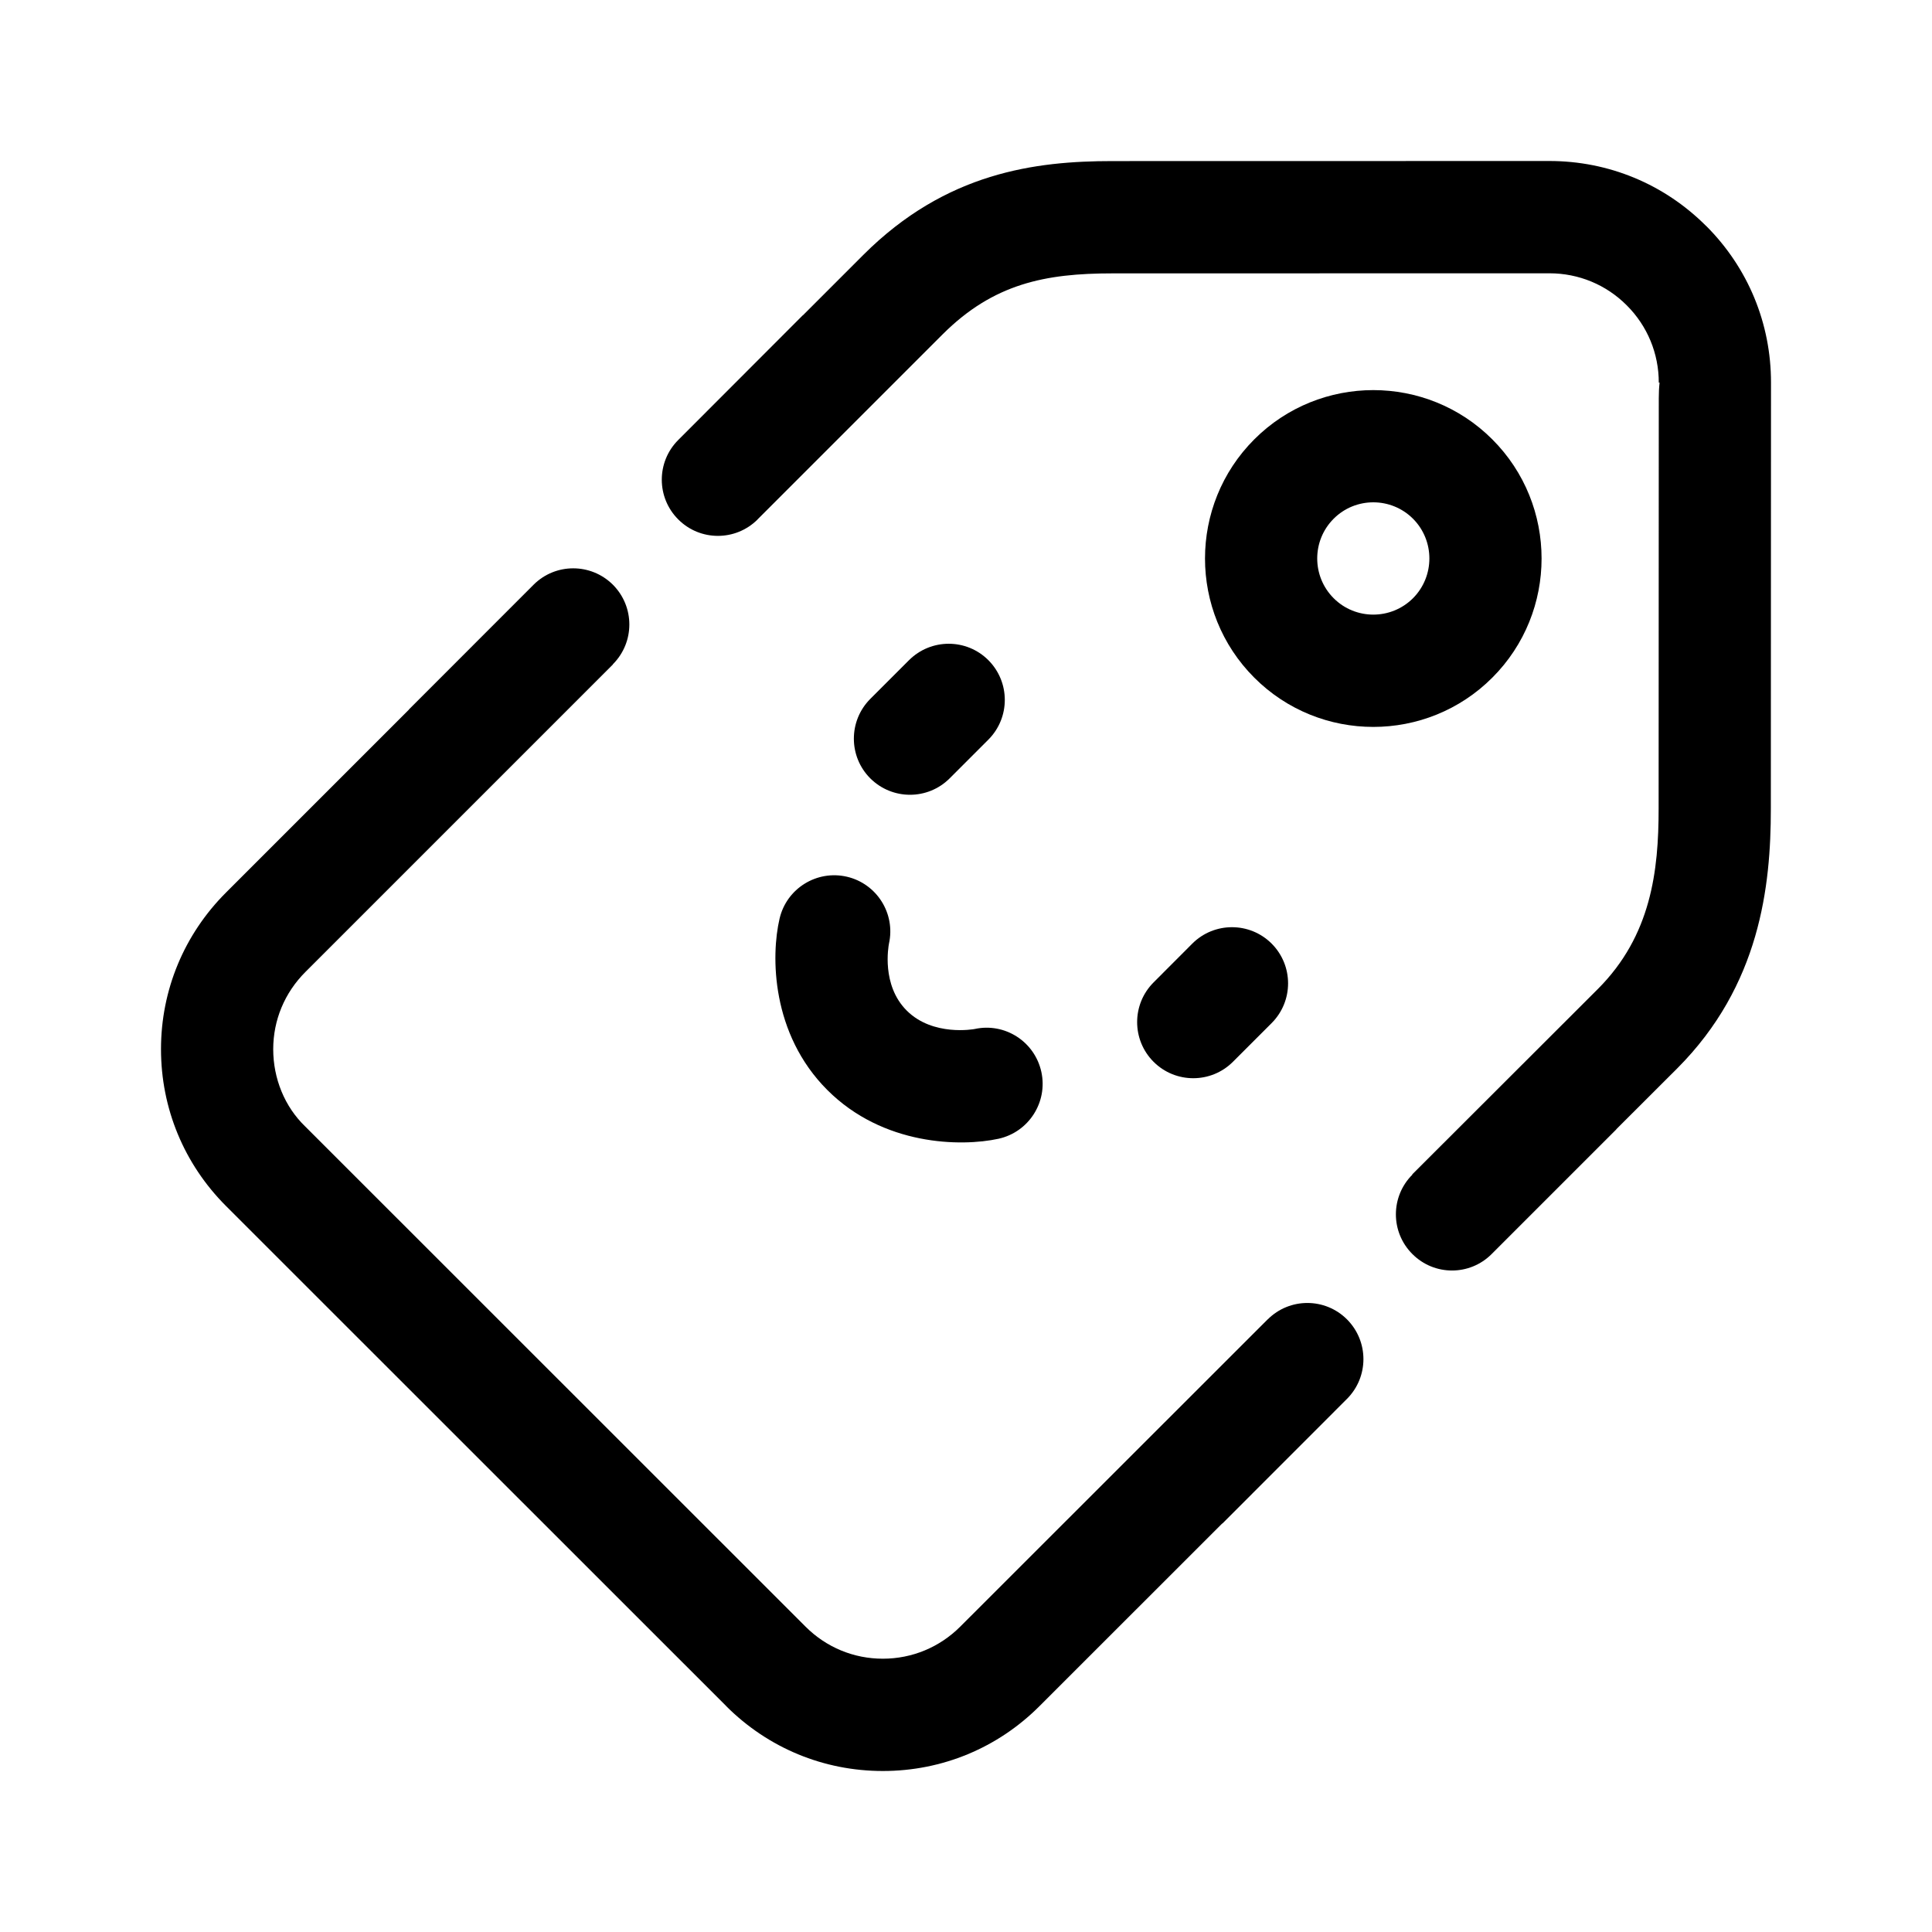 <?xml version="1.0" encoding="UTF-8"?>
<svg width="24px" height="24px" viewBox="0 0 24 24" version="1.1" xmlns="http://www.w3.org/2000/svg" xmlns:xlink="http://www.w3.org/1999/xlink">
    <title>cheap</title>
    <g id="cheap" stroke="none" stroke-width="1" fill="none" fill-rule="evenodd">
        <g id="活动" transform="translate(2, 2)" fill="#000000" fill-rule="nonzero">
            <path d="M19.195,0.807 C19.194,0.807 19.194,0.806 19.193,0.806 C18.673,0.286 17.982,0 17.247,0 L11.818,0.001 C10.865,0.001 9.753,0.139 8.725,1.166 C8.62,1.271 8.322,1.569 7.974,1.917 L7.973,1.916 L6.431,3.46 C6.427,3.464 6.425,3.466 6.425,3.466 L6.425,3.466 C6.153,3.738 6.153,4.18 6.425,4.452 C6.697,4.725 7.138,4.725 7.411,4.453 L7.411,4.453 C7.411,4.453 7.411,4.452 7.411,4.452 C7.411,4.452 7.413,4.45 7.416,4.447 C7.533,4.33 9.41,2.454 9.711,2.152 C10.342,1.523 10.985,1.396 11.818,1.396 L17.248,1.395 C17.61,1.395 17.952,1.536 18.208,1.793 C18.209,1.793 18.209,1.793 18.209,1.794 C18.465,2.05 18.606,2.391 18.606,2.753 L18.616,2.753 C18.609,2.813 18.606,2.878 18.606,2.948 L18.604,8.047 C18.604,8.817 18.512,9.622 17.85,10.285 C17.683,10.451 15.543,12.589 15.543,12.589 L15.545,12.591 L15.545,12.592 C15.272,12.864 15.272,13.306 15.545,13.578 C15.817,13.851 16.258,13.851 16.53,13.578 L18.079,12.029 L18.078,12.028 C18.458,11.649 18.774,11.333 18.835,11.272 C19.865,10.24 19.998,9.007 19.998,8.048 L20,2.754 C20.001,2.019 19.715,1.327 19.195,0.807 Z" id="路径"></path>
            <path d="M16.538,3.458 C15.723,2.642 14.396,2.642 13.581,3.458 C12.765,4.274 12.765,5.602 13.581,6.418 C14.396,7.234 15.723,7.234 16.538,6.418 C17.354,5.602 17.354,4.274 16.538,3.458 Z M15.553,5.431 C15.281,5.703 14.838,5.703 14.567,5.431 C14.295,5.159 14.295,4.716 14.567,4.444 C14.838,4.172 15.281,4.172 15.553,4.444 C15.824,4.716 15.824,5.159 15.553,5.431 Z" id="形状"></path>
            <path d="M9.797,7.669 L10.278,7.188 C10.55,6.915 10.55,6.474 10.278,6.201 C10.006,5.929 9.565,5.929 9.292,6.201 L8.811,6.682 C8.539,6.955 8.539,7.397 8.811,7.669 C9.084,7.941 9.525,7.941 9.797,7.669 Z" id="路径"></path>
            <path d="M13.316,11.19 L13.797,10.709 C14.069,10.436 14.069,9.995 13.797,9.722 C13.525,9.45 13.083,9.45 12.811,9.722 L12.33,10.204 C12.058,10.476 12.058,10.918 12.33,11.19 C12.602,11.462 13.044,11.462 13.316,11.19 Z" id="路径"></path>
            <path d="M7.684,9.412 C7.576,9.874 7.579,10.842 8.277,11.54 C8.97,12.234 9.94,12.247 10.404,12.146 C10.78,12.063 11.018,11.691 10.936,11.315 C10.853,10.938 10.482,10.7 10.106,10.783 C10.101,10.784 9.588,10.879 9.263,10.553 C8.947,10.237 9.037,9.755 9.043,9.722 C9.126,9.349 8.893,8.978 8.521,8.891 C8.146,8.804 7.771,9.037 7.684,9.412 Z" id="路径"></path>
            <path d="M13.748,14.39 L13.747,14.39 C13.747,14.39 9.967,18.168 9.928,18.207 C9.672,18.463 9.33,18.605 8.967,18.605 C8.605,18.605 8.264,18.464 8.007,18.207 C8.007,18.207 8.007,18.206 8.006,18.206 L1.792,11.994 C1.535,11.747 1.394,11.396 1.394,11.034 C1.394,10.672 1.536,10.332 1.793,10.075 C1.83,10.037 5.615,6.253 5.615,6.253 L5.613,6.251 L5.614,6.251 C5.886,5.978 5.886,5.537 5.614,5.264 C5.341,4.992 4.9,4.992 4.628,5.264 L3.079,6.814 L3.08,6.815 C2.03,7.865 0.828,9.067 0.807,9.088 C0.287,9.608 0,10.299 0,11.033 C-0,11.768 0.286,12.459 0.806,12.98 C0.806,12.98 0.806,12.98 0.807,12.981 L7.021,19.193 C7.021,19.193 7.021,19.193 7.021,19.194 C7.541,19.714 8.232,20 8.967,20 C9.703,20 10.394,19.714 10.914,19.193 C10.936,19.172 12.135,17.973 13.183,16.925 L13.185,16.926 L14.733,15.377 C15.005,15.104 15.005,14.663 14.733,14.39 C14.461,14.118 14.02,14.118 13.748,14.39 Z" id="路径"></path>
        </g>
    </g>
</svg>